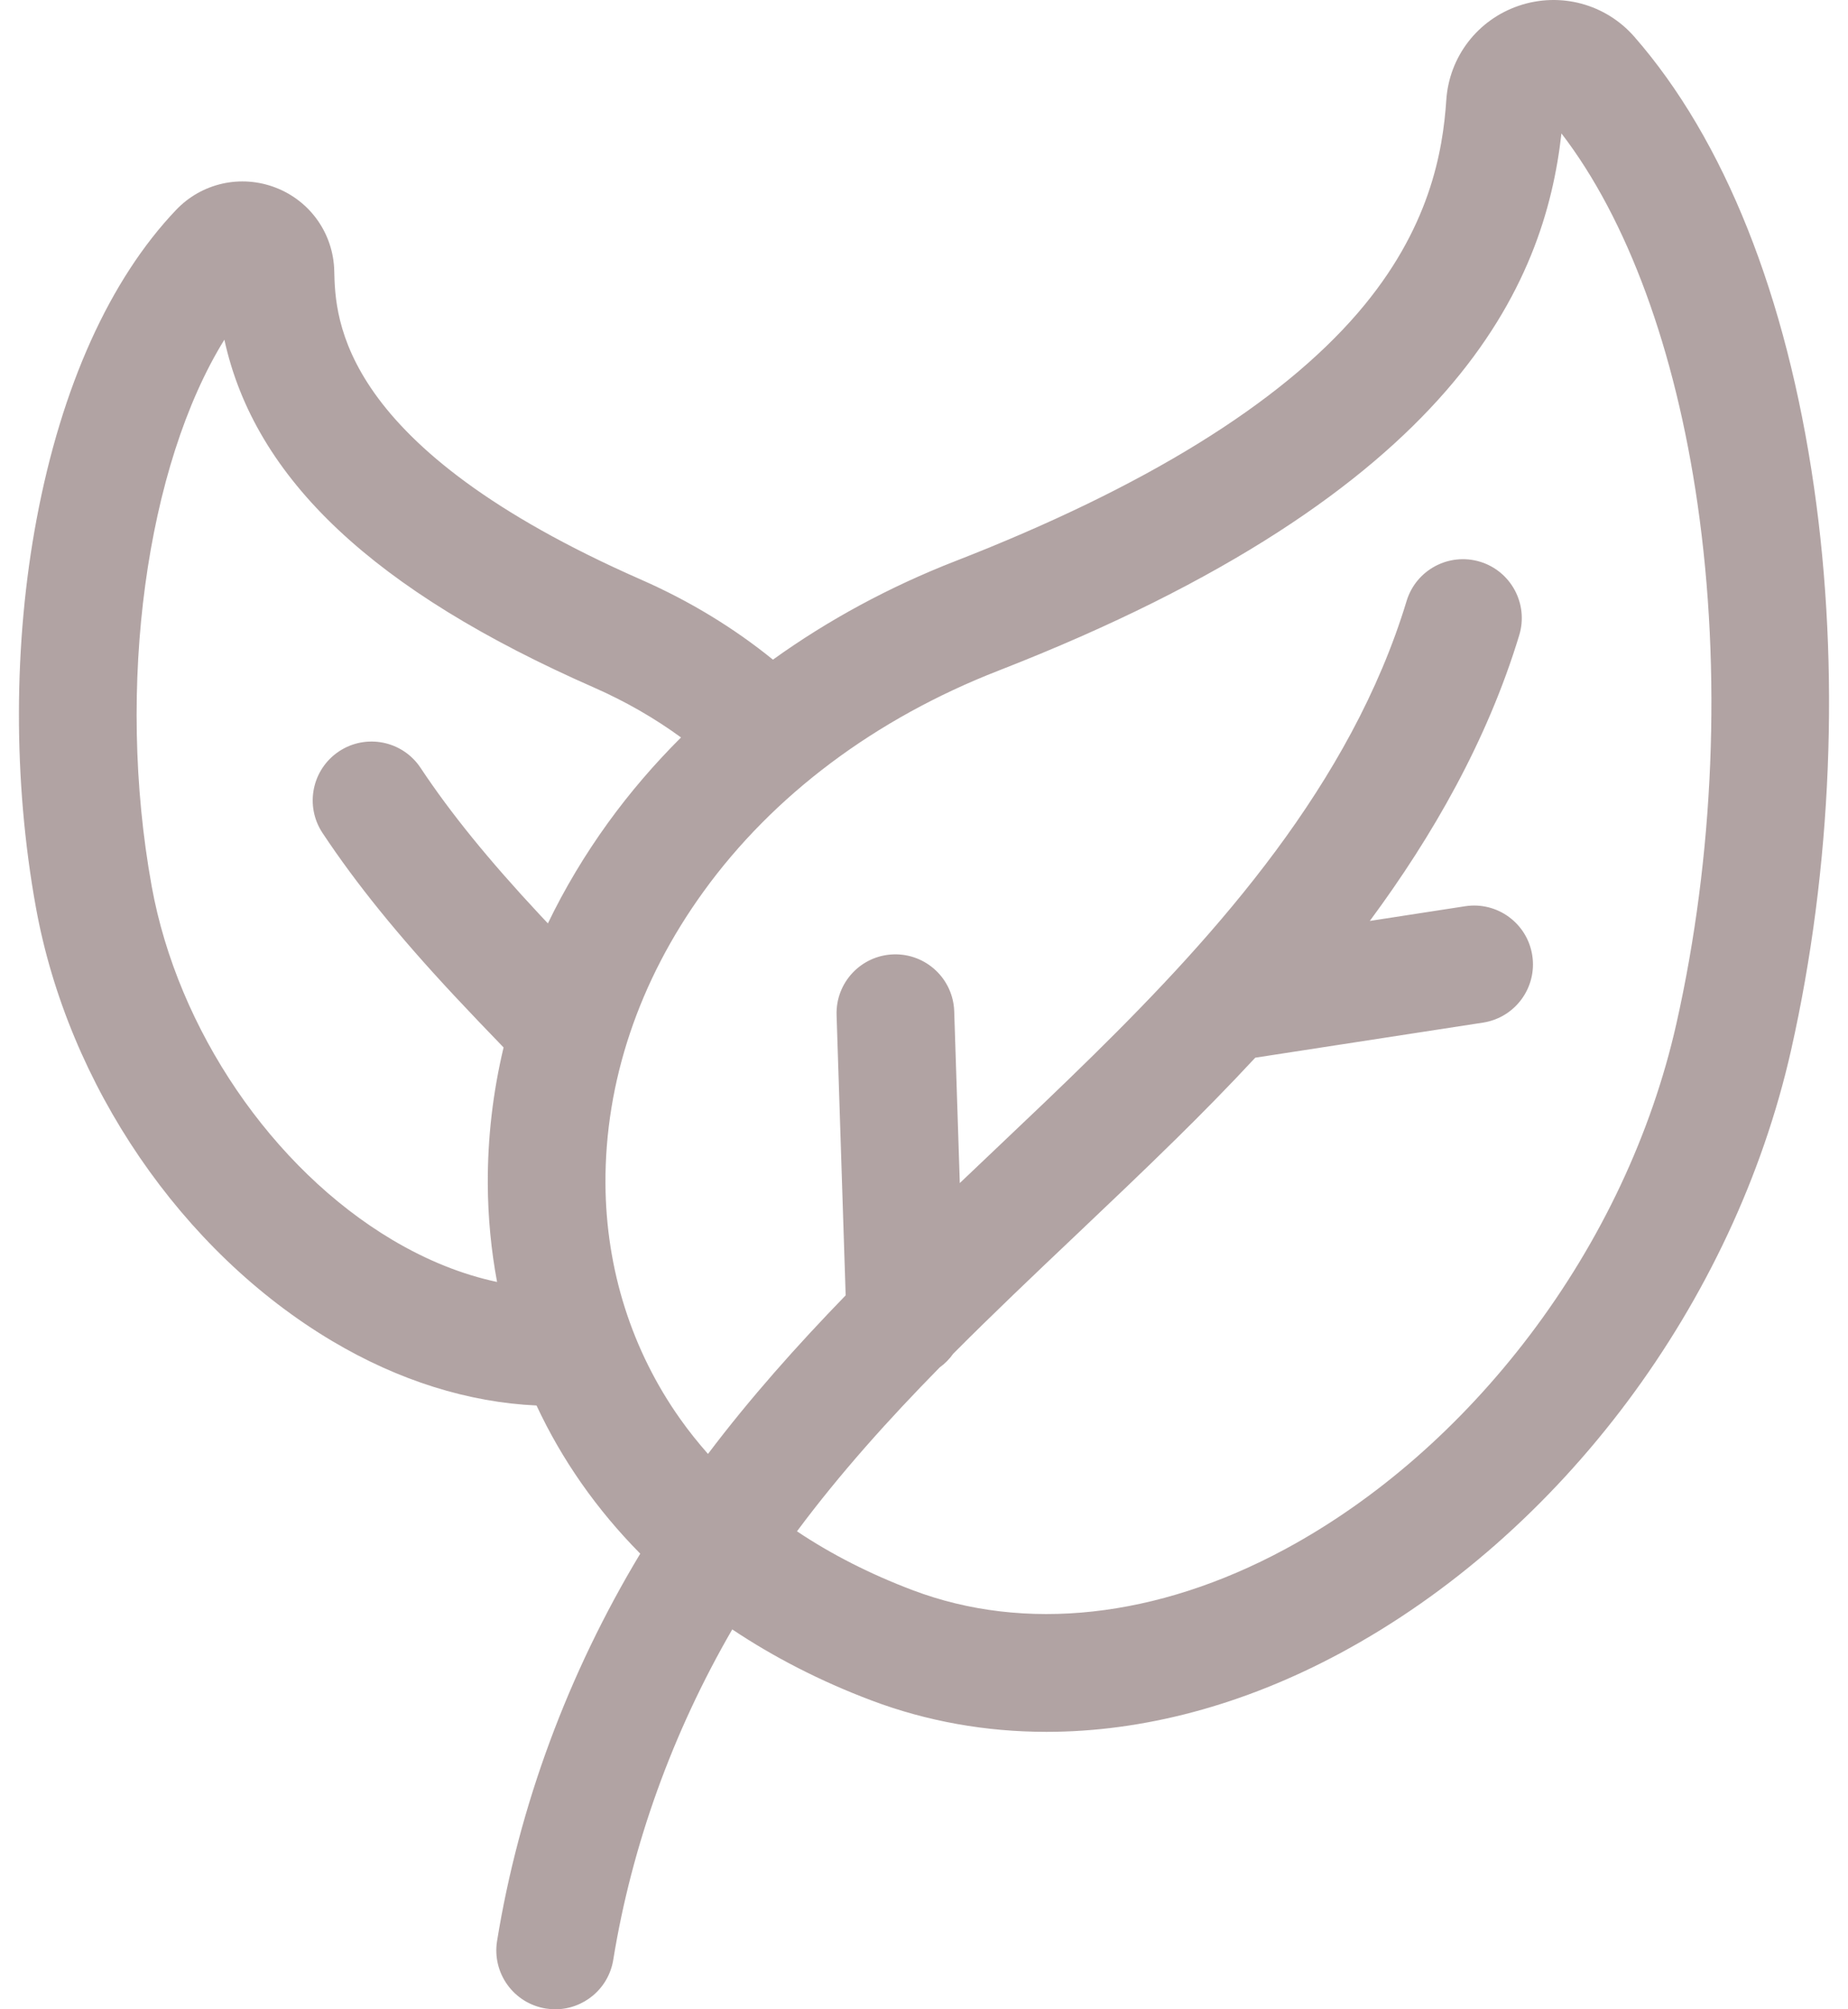<svg width="46" height="50" viewBox="0 0 46 50" fill="none" xmlns="http://www.w3.org/2000/svg">
<path d="M45.154 12.123C44.467 7.354 42.921 3.478 40.683 0.916C39.968 0.098 38.84 -0.206 37.809 0.142C36.783 0.489 36.073 1.41 36.001 2.488C35.915 3.765 35.594 5.703 33.798 7.788C31.844 10.057 28.478 12.133 23.795 13.957C22.137 14.602 20.61 15.431 19.24 16.415C18.276 15.633 17.177 14.96 15.962 14.426C8.425 11.114 8.348 7.935 8.32 6.738C8.297 5.815 7.725 5.002 6.861 4.669C5.995 4.335 5.021 4.553 4.382 5.225C2.731 6.96 1.531 9.619 0.912 12.915C0.331 16.005 0.324 19.436 0.893 22.577C1.696 27.008 4.522 31.144 8.27 33.372C9.927 34.358 11.663 34.897 13.355 34.975C13.987 36.33 14.856 37.569 15.937 38.662C14.141 41.643 12.918 44.939 12.373 48.3C12.244 49.099 12.786 49.851 13.585 49.981C13.664 49.994 13.743 50 13.821 50C14.527 50 15.148 49.489 15.265 48.769C15.728 45.914 16.743 43.109 18.227 40.547C19.265 41.24 20.42 41.834 21.683 42.311C23.071 42.836 24.541 43.096 26.049 43.096C28.451 43.096 30.95 42.436 33.369 41.134C38.866 38.175 43.163 32.426 44.584 26.129C45.602 21.611 45.805 16.637 45.154 12.123V12.123ZM41.726 25.484C41.11 28.213 39.849 30.89 38.08 33.224C36.366 35.486 34.257 37.329 31.98 38.555C28.801 40.266 25.512 40.627 22.719 39.571C21.656 39.169 20.695 38.679 19.838 38.106C20.912 36.663 22.111 35.33 23.39 34.028C23.521 33.934 23.634 33.818 23.728 33.686C24.711 32.699 25.737 31.725 26.786 30.731C27.605 29.954 28.453 29.15 29.275 28.341C29.913 27.714 30.578 27.039 31.246 26.32L36.916 25.447C37.716 25.323 38.264 24.575 38.141 23.776C38.018 22.976 37.27 22.428 36.47 22.551L34.097 22.917C35.656 20.81 37.019 18.434 37.817 15.805C38.051 15.031 37.614 14.213 36.84 13.978C36.066 13.744 35.248 14.181 35.013 14.955C33.63 19.514 30.298 23.225 27.22 26.253C26.418 27.043 25.58 27.837 24.77 28.605C24.478 28.882 24.184 29.161 23.891 29.44L23.752 25.166C23.726 24.357 23.049 23.724 22.241 23.749C21.432 23.775 20.798 24.452 20.824 25.261L21.05 32.234C19.842 33.48 18.679 34.782 17.623 36.18C17.378 35.902 17.146 35.613 16.933 35.312C15.726 33.61 15.082 31.583 15.071 29.449C15.059 26.924 15.901 24.414 17.509 22.191C19.247 19.785 21.789 17.882 24.858 16.687C36.275 12.24 38.45 7.049 38.867 3.32C40.505 5.45 41.7 8.692 42.255 12.541C42.856 16.71 42.668 21.307 41.726 25.484V25.484ZM3.776 22.055C2.872 17.063 3.65 11.579 5.585 8.453C6.344 11.925 9.315 14.705 14.783 17.108C15.572 17.455 16.298 17.874 16.952 18.351C16.287 19.014 15.678 19.723 15.134 20.475C14.553 21.279 14.053 22.117 13.638 22.978C13.574 22.91 13.509 22.841 13.445 22.773C12.161 21.397 11.215 20.232 10.469 19.108C10.022 18.434 9.113 18.25 8.439 18.697C7.765 19.145 7.581 20.053 8.028 20.728C8.865 21.99 9.906 23.275 11.303 24.772C11.71 25.208 12.125 25.641 12.535 26.065C12.269 27.182 12.136 28.32 12.142 29.464C12.146 30.299 12.226 31.112 12.373 31.901C11.508 31.717 10.628 31.366 9.767 30.854C6.773 29.075 4.422 25.62 3.776 22.055V22.055Z" fill="#917D7C" fill-opacity="0.7"/>
</svg>
